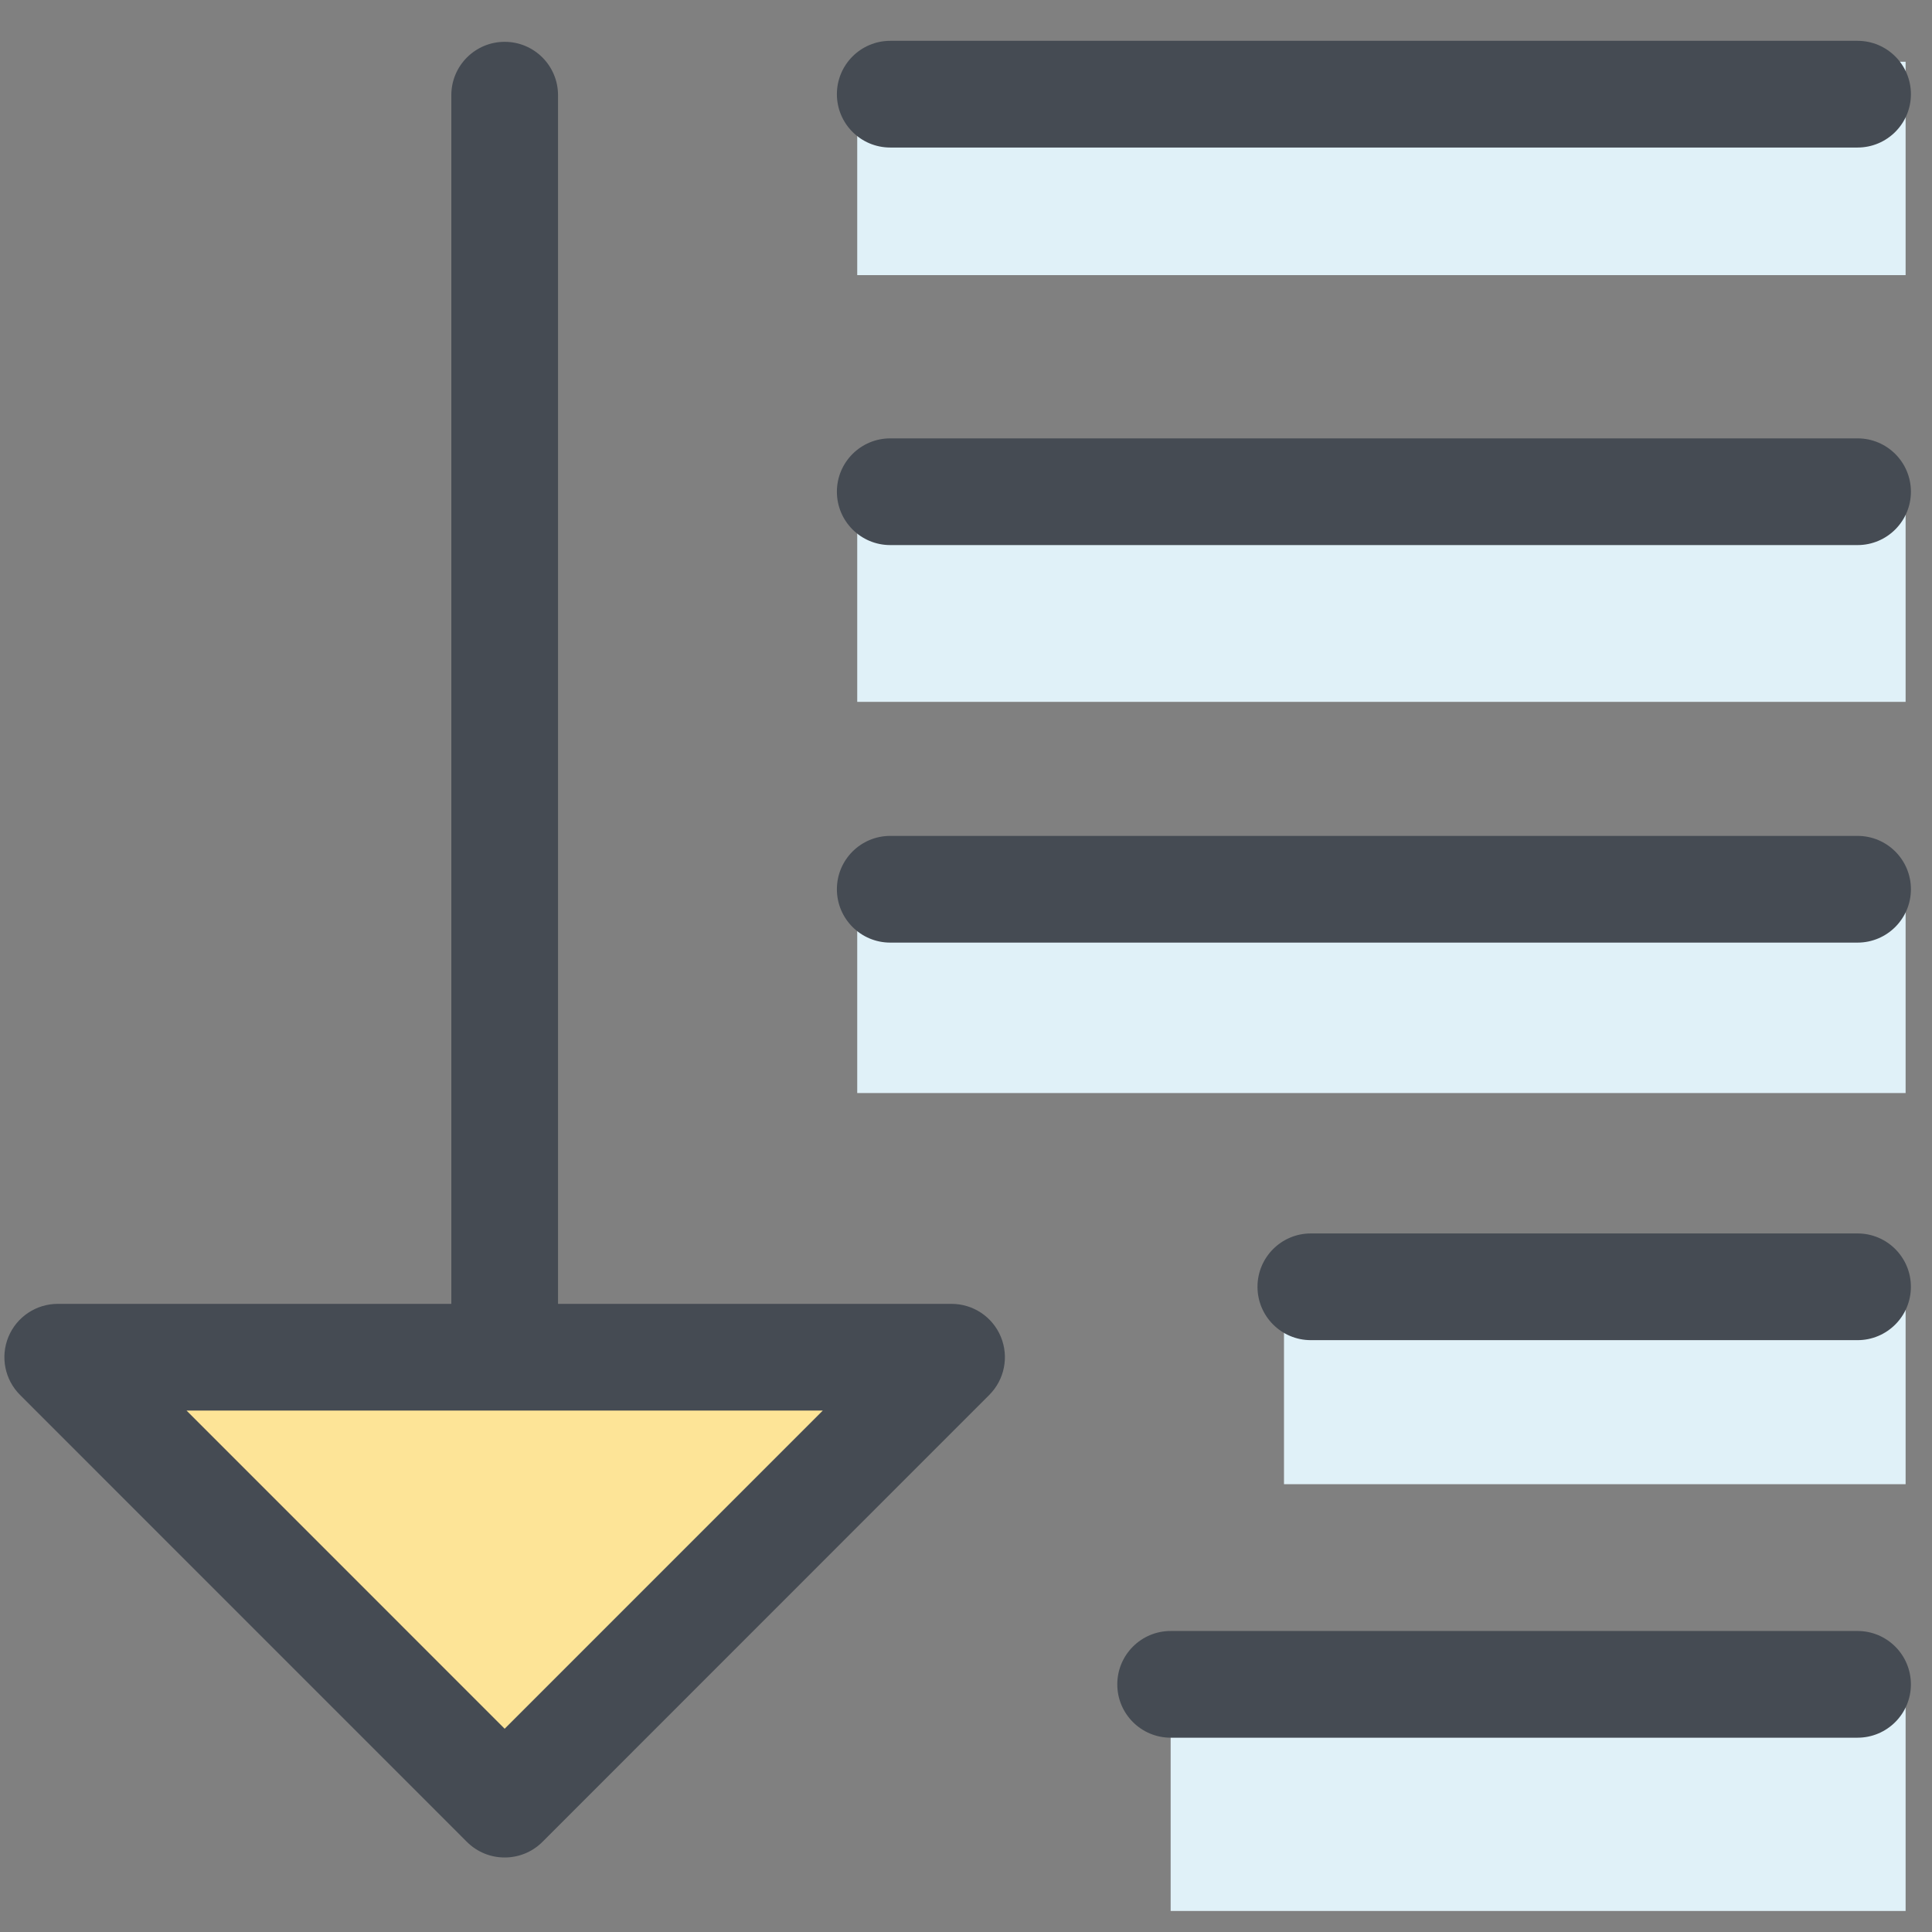 <?xml version="1.0" ?><!DOCTYPE svg  PUBLIC '-//W3C//DTD SVG 1.1//EN'  'http://www.w3.org/Graphics/SVG/1.1/DTD/svg11.dtd'><svg enable-background="new 0 0 91 91" height="91px" id="Layer_1" version="1.1" viewBox="0 0 91 91" width="91px" xml:space="preserve" xmlns="http://www.w3.org/2000/svg" xmlns:xlink="http://www.w3.org/1999/xlink"><rect x="0" y="0" width="91" height="91" fill="#808080" stroke="none"/><g><rect fill="#E0F1F8" height="10.051" width="49.38" x="40.377" y="2.908"/><rect fill="#E0F1F8" height="10.05" width="49.38" x="40.377" y="23.009"/><rect fill="#E0F1F8" height="10.05" width="49.38" x="40.377" y="41.434"/><rect fill="#E0F1F8" height="10.05" width="29.279" x="60.478" y="59.858"/><rect fill="#E0F1F8" height="10.05" width="34.618" x="55.139" y="79.959"/><path d="M87.493,81.848H55.139c-1.388,0-2.513-1.125-2.513-2.512c0-1.389,1.125-2.514,2.513-2.514h32.354   c1.388,0,2.513,1.125,2.513,2.514C90.006,80.723,88.881,81.848,87.493,81.848z" fill="#454B53"/><path d="M87.493,44.398H41.932c-1.388,0-2.513-1.125-2.513-2.514c0-1.387,1.125-2.512,2.513-2.512h45.562   c1.388,0,2.513,1.125,2.513,2.512C90.006,43.273,88.881,44.398,87.493,44.398z" fill="#454B53"/><path d="M87.493,25.674H41.932c-1.388,0-2.513-1.125-2.513-2.514c0-1.387,1.125-2.512,2.513-2.512h45.562   c1.388,0,2.513,1.125,2.513,2.512C90.006,24.549,88.881,25.674,87.493,25.674z" fill="#454B53"/><path d="M87.493,6.949H41.932c-1.388,0-2.513-1.125-2.513-2.512c0-1.389,1.125-2.514,2.513-2.514h45.562   c1.388,0,2.513,1.125,2.513,2.514C90.006,5.824,88.881,6.949,87.493,6.949z" fill="#454B53"/><path d="M87.493,63.123h-25.75c-1.388,0-2.513-1.125-2.513-2.513s1.125-2.513,2.513-2.513h25.75   c1.388,0,2.513,1.125,2.513,2.513S88.881,63.123,87.493,63.123z" fill="#454B53"/><path d="M23.771,86.25c-1.388,0-2.513-1.125-2.513-2.512V4.484c0-1.389,1.125-2.514,2.513-2.514   s2.513,1.125,2.513,2.514v79.254C26.284,85.125,25.159,86.25,23.771,86.25z" fill="#454B53"/><g><polyline fill="#FDE497" points="23.768,84.977 2.72,63.927 44.82,63.927 23.774,84.977   "/><path d="M23.774,87.49c-0.002-0.001-0.005-0.001-0.007,0c-0.644,0-1.286-0.246-1.776-0.736L0.943,65.703    c-0.719-0.719-0.934-1.799-0.545-2.738c0.389-0.938,1.305-1.551,2.321-1.551H44.82c1.017,0,1.933,0.612,2.321,1.551    c0.389,0.939,0.174,2.02-0.545,2.738L25.551,86.754C25.061,87.244,24.418,87.49,23.774,87.49z M8.785,66.439l14.985,14.987    l14.985-14.987H8.785z" fill="#454B53"/></g></g></svg>
